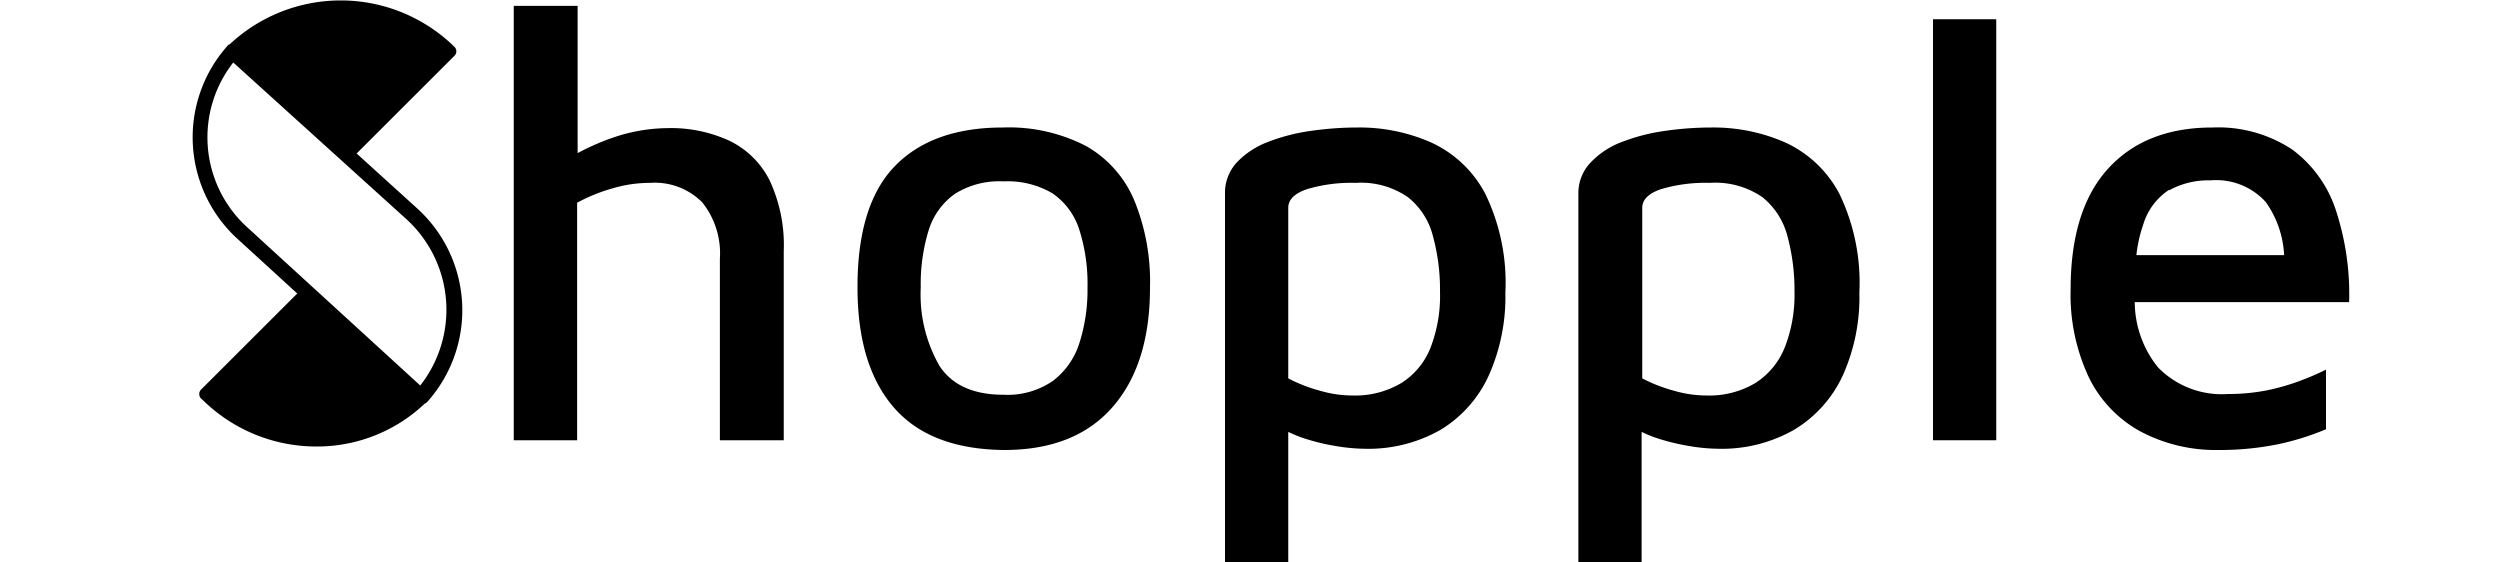 <svg id="Layer_1" data-name="Layer 1" xmlns="http://www.w3.org/2000/svg" viewBox="0 0 200 45">
    <path
        d="M33.34,16.64l-4.81-4.36,7.84-7.83a.5.5,0,0,0,0-.69,13,13,0,0,0-18-.21l-.06,0-.14.15,0,0,0,0A11,11,0,0,0,18.88,19l4.9,4.48-7.7,7.69a.52.52,0,0,0-.14.36.52.52,0,0,0,.14.35l.16.14a12.94,12.94,0,0,0,9,3.7A12.52,12.52,0,0,0,34,32.27l.05,0,.17-.16v0h0A11,11,0,0,0,33.34,16.64ZM18.66,5,32.53,17.55a9.81,9.81,0,0,1,1.09,13.29L19.71,18.12A9.72,9.72,0,0,1,18.66,5Z"/>
    <path
        d="M58.33,11.25a11.17,11.17,0,0,0-4.91-1,13.8,13.8,0,0,0-4.5.8,19,19,0,0,0-2.71,1.2V.47H41.1V35.22h5.07l0-19A13.57,13.57,0,0,1,49,15.07a10.44,10.44,0,0,1,3-.44,5.34,5.34,0,0,1,4.18,1.56,6.54,6.54,0,0,1,1.41,4.53v14.5h5.11V20.08a12.21,12.21,0,0,0-1.14-5.67A7,7,0,0,0,58.33,11.25Z"/>
    <path
        d="M86.9,11.69a13.44,13.44,0,0,0-6.67-1.49q-5.64,0-8.64,3.09T68.6,23q0,6.24,2.9,9.59T80.33,36Q86,36,89,32.57t3-9.57a17.14,17.14,0,0,0-1.27-7A9,9,0,0,0,86.9,11.69Zm-.56,15.79a6.09,6.09,0,0,1-2.12,3,6.4,6.4,0,0,1-3.94,1.1c-2.4,0-4.1-.77-5.11-2.29A11.46,11.46,0,0,1,73.66,23a14.58,14.58,0,0,1,.63-4.57,5.59,5.59,0,0,1,2.1-2.92,6.66,6.66,0,0,1,3.89-1,7.07,7.07,0,0,1,3.89.94,5.53,5.53,0,0,1,2.15,2.85A14.24,14.24,0,0,1,87,23,13.94,13.94,0,0,1,86.34,27.48Z"/>
    <path
        d="M114.54,11.42a14.18,14.18,0,0,0-5.94-1.22,26.07,26.07,0,0,0-3.72.27,15.24,15.24,0,0,0-3.43.88A6.67,6.67,0,0,0,98.94,13,3.57,3.57,0,0,0,98,15.51V45h5.06V34.55a10.41,10.41,0,0,0,1.07.45,16.65,16.65,0,0,0,2.72.68,14.39,14.39,0,0,0,2.29.22,11.64,11.64,0,0,0,6.13-1.53A9.86,9.86,0,0,0,119.12,30a15.43,15.43,0,0,0,1.31-6.59,16.28,16.28,0,0,0-1.61-7.91A9.22,9.22,0,0,0,114.54,11.42Zm-.1,16.4a5.88,5.88,0,0,1-2.33,2.82,7.22,7.22,0,0,1-3.89,1,9.3,9.3,0,0,1-2.58-.37,12.34,12.34,0,0,1-2.58-1V16.63c0-.65.49-1.15,1.48-1.49a12.38,12.38,0,0,1,3.92-.51,6.58,6.58,0,0,1,4.18,1.15,5.78,5.78,0,0,1,2,3.13,16.18,16.18,0,0,1,.56,4.43A11.48,11.48,0,0,1,114.44,27.82Z"/>
    <path
        d="M142.87,11.42a14.24,14.24,0,0,0-5.94-1.22,26.11,26.11,0,0,0-3.73.27,15.38,15.38,0,0,0-3.43.88,6.63,6.63,0,0,0-2.5,1.63,3.54,3.54,0,0,0-1,2.53V45h5.06V34.55a10.41,10.41,0,0,0,1.07.45,17,17,0,0,0,2.73.68,14.28,14.28,0,0,0,2.28.22,11.68,11.68,0,0,0,6.14-1.53A9.9,9.9,0,0,0,147.44,30a15.29,15.29,0,0,0,1.31-6.59,16.41,16.41,0,0,0-1.6-7.91A9.27,9.27,0,0,0,142.87,11.42Zm-.1,16.4a6,6,0,0,1-2.34,2.82,7.2,7.2,0,0,1-3.89,1,9.35,9.35,0,0,1-2.58-.37,12.34,12.34,0,0,1-2.58-1V16.63c0-.65.49-1.15,1.48-1.49a12.38,12.38,0,0,1,3.92-.51A6.64,6.64,0,0,1,141,15.78a5.89,5.89,0,0,1,2,3.13,16.58,16.58,0,0,1,.56,4.43A11.48,11.48,0,0,1,142.77,27.82Z"/>
    <rect x="154.64" y="1.54" width="5.06" height="33.68"/>
    <path
        d="M181.34,31.23a15.9,15.9,0,0,1-3.09.29,7.13,7.13,0,0,1-5.6-2.12,8.38,8.38,0,0,1-1.87-5.23h17.15a21.49,21.49,0,0,0-1.05-7.32,9.82,9.82,0,0,0-3.52-4.9A10.75,10.75,0,0,0,177,10.2q-5.35,0-8.35,3.29t-3,9.66a15.53,15.53,0,0,0,1.44,7,9.84,9.84,0,0,0,4.08,4.33A12.84,12.84,0,0,0,177.42,36a23.55,23.55,0,0,0,4.82-.46,21.15,21.15,0,0,0,3.84-1.2V29.57a21,21,0,0,1-2.09.9A17.57,17.57,0,0,1,181.34,31.23Zm-7.82-16a6.49,6.49,0,0,1,3.31-.8,5.35,5.35,0,0,1,4.43,1.73,8,8,0,0,1,1.47,4.25H170.91a11.28,11.28,0,0,1,.55-2.45A5.06,5.06,0,0,1,173.52,15.19Z"/>
</svg>
